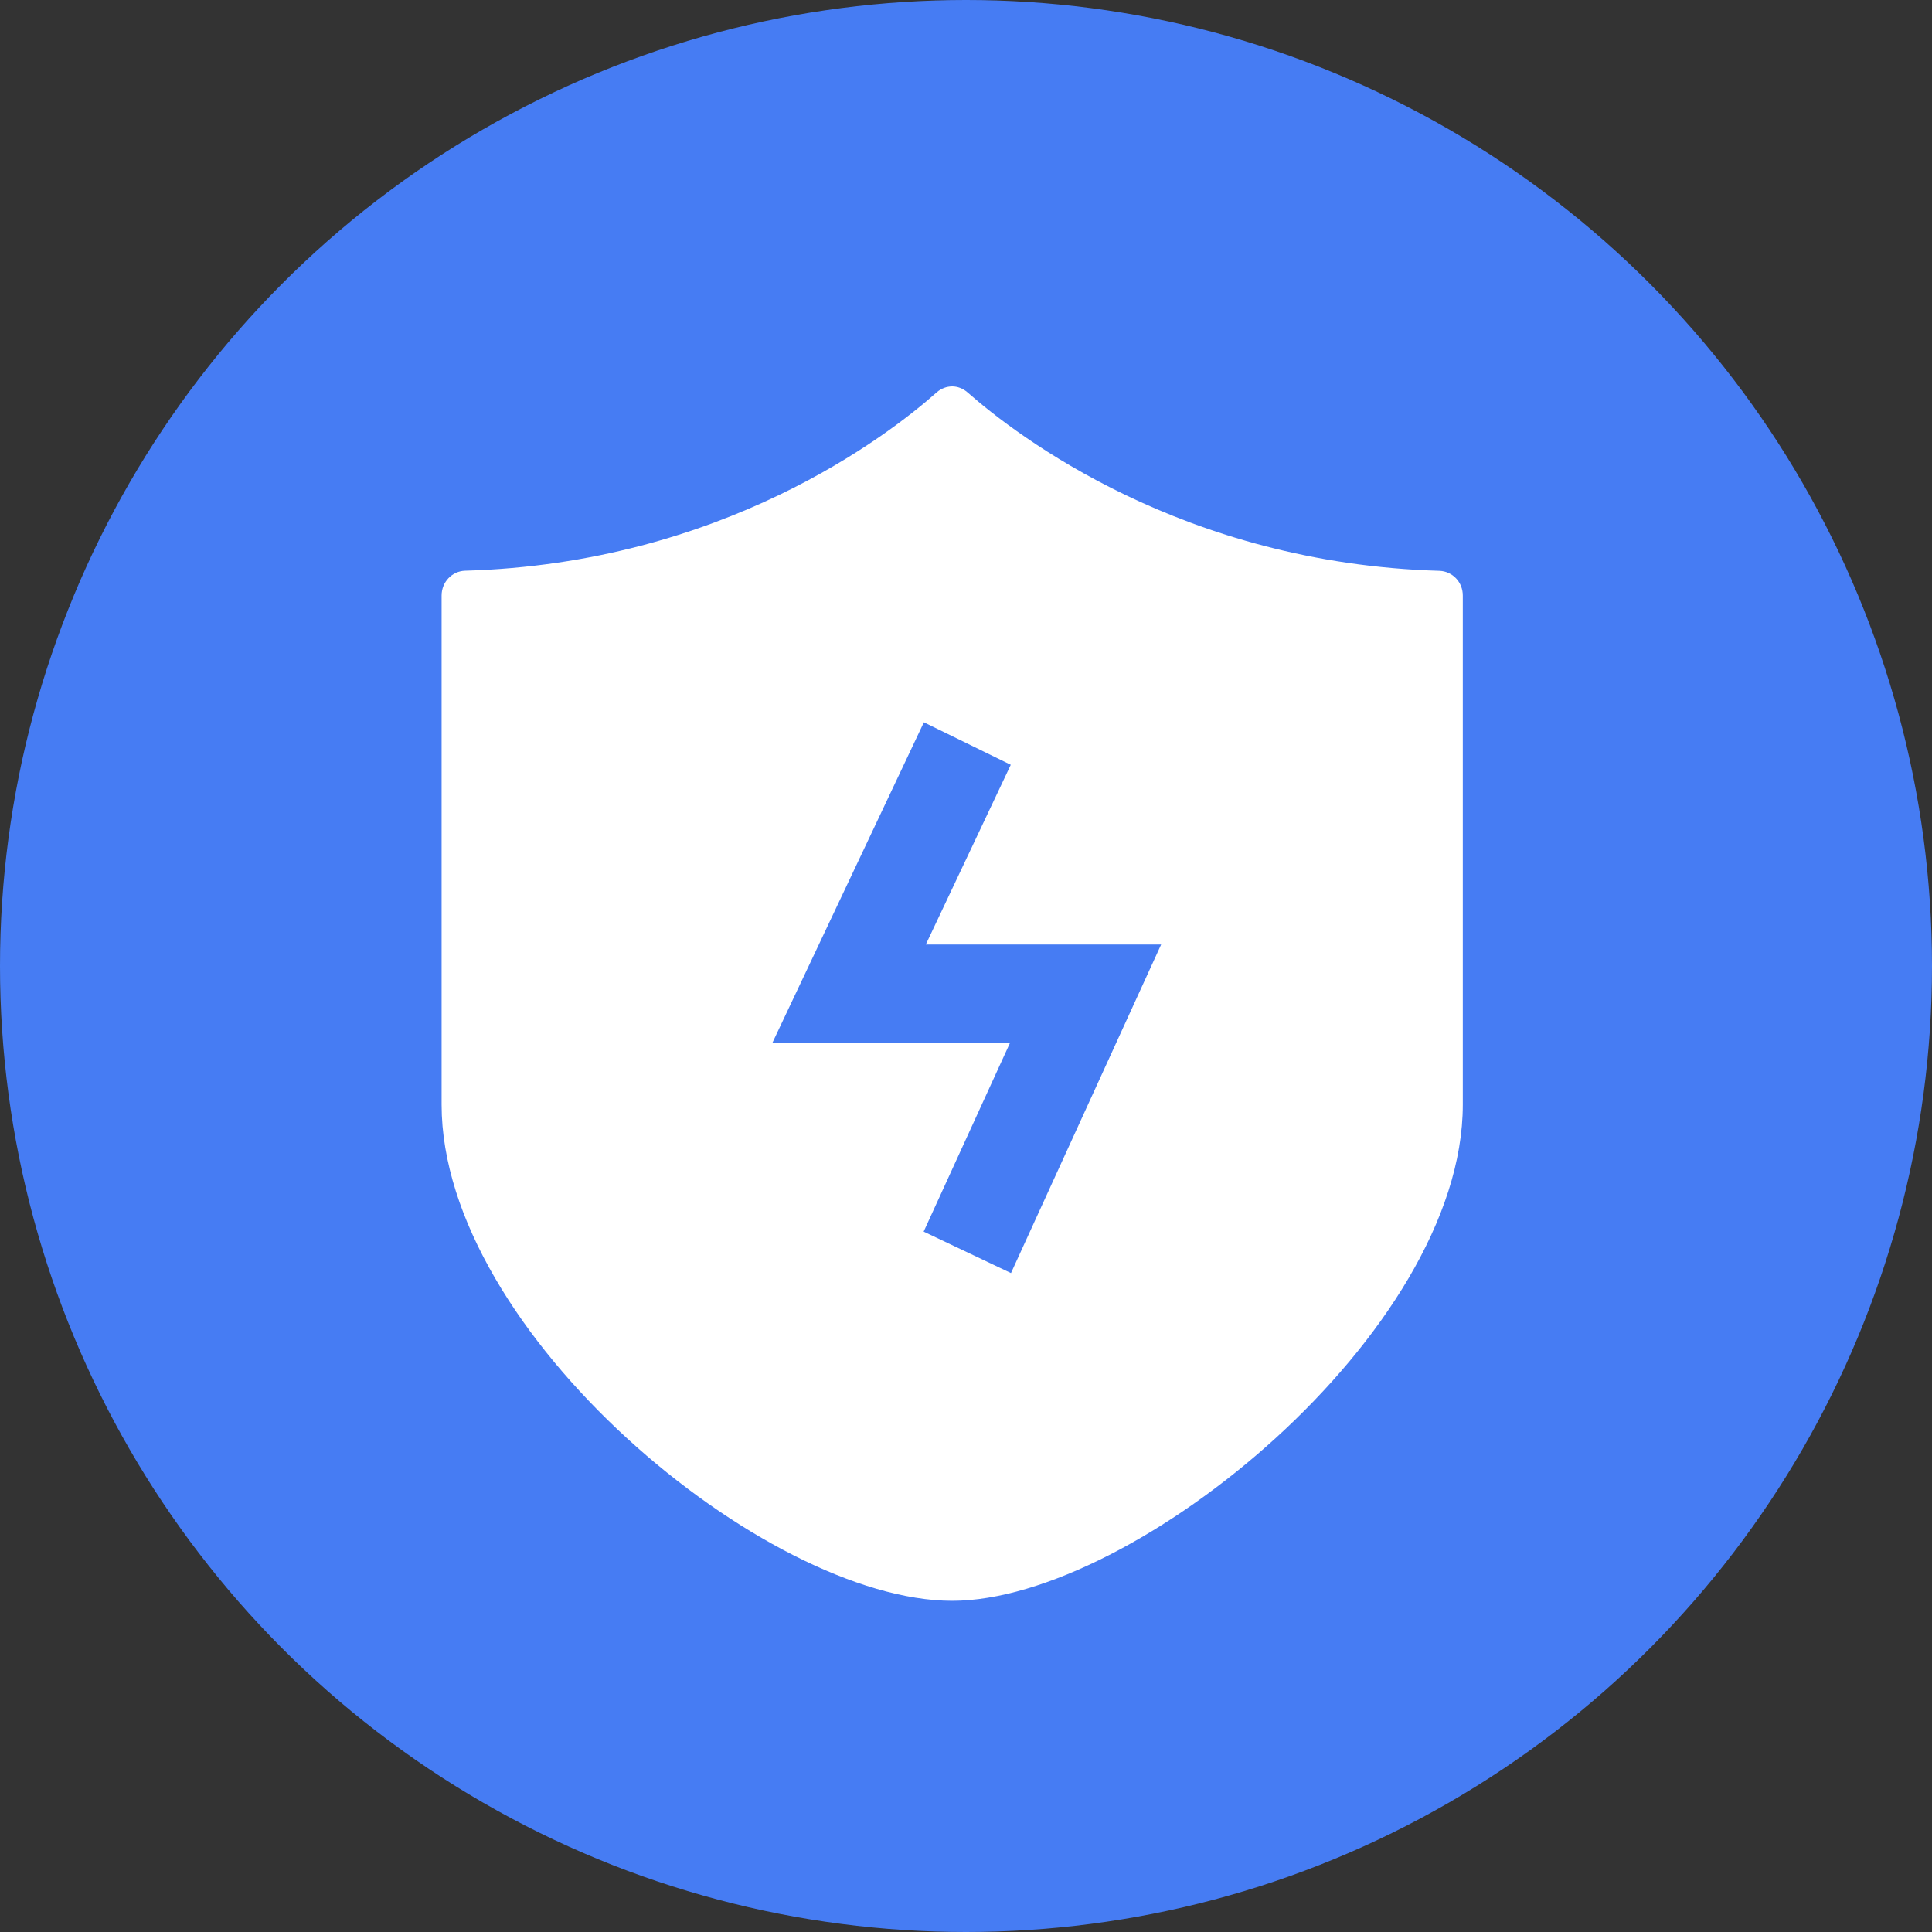 <svg width="35" height="35" viewBox="0 0 35 35" fill="none" xmlns="http://www.w3.org/2000/svg">
<rect x="0" y="0" width="35" height="35" fill="#333333" stroke="none"/>
<circle cx="17.5" cy="17.5" r="17.5" fill="#467CF3"/>
<path d="M17.25 7C17.347 7 17.446 7.038 17.527 7.108C18.422 7.896 21.428 10.207 26.078 10.341C26.312 10.35 26.503 10.545 26.5 10.793V20.011C26.5 24.136 20.543 29 17.25 29C13.864 29 8 24.136 8 20.011V10.789C8 10.542 8.191 10.346 8.425 10.339C13.077 10.207 16.084 7.896 16.973 7.105C17.05 7.038 17.148 7.001 17.25 7ZM16.737 13.085L13.992 18.893H18.297L16.733 22.312L18.315 23.063L21.035 17.111H16.772L18.311 13.855L16.737 13.085Z" fill="white"/>
</svg>
